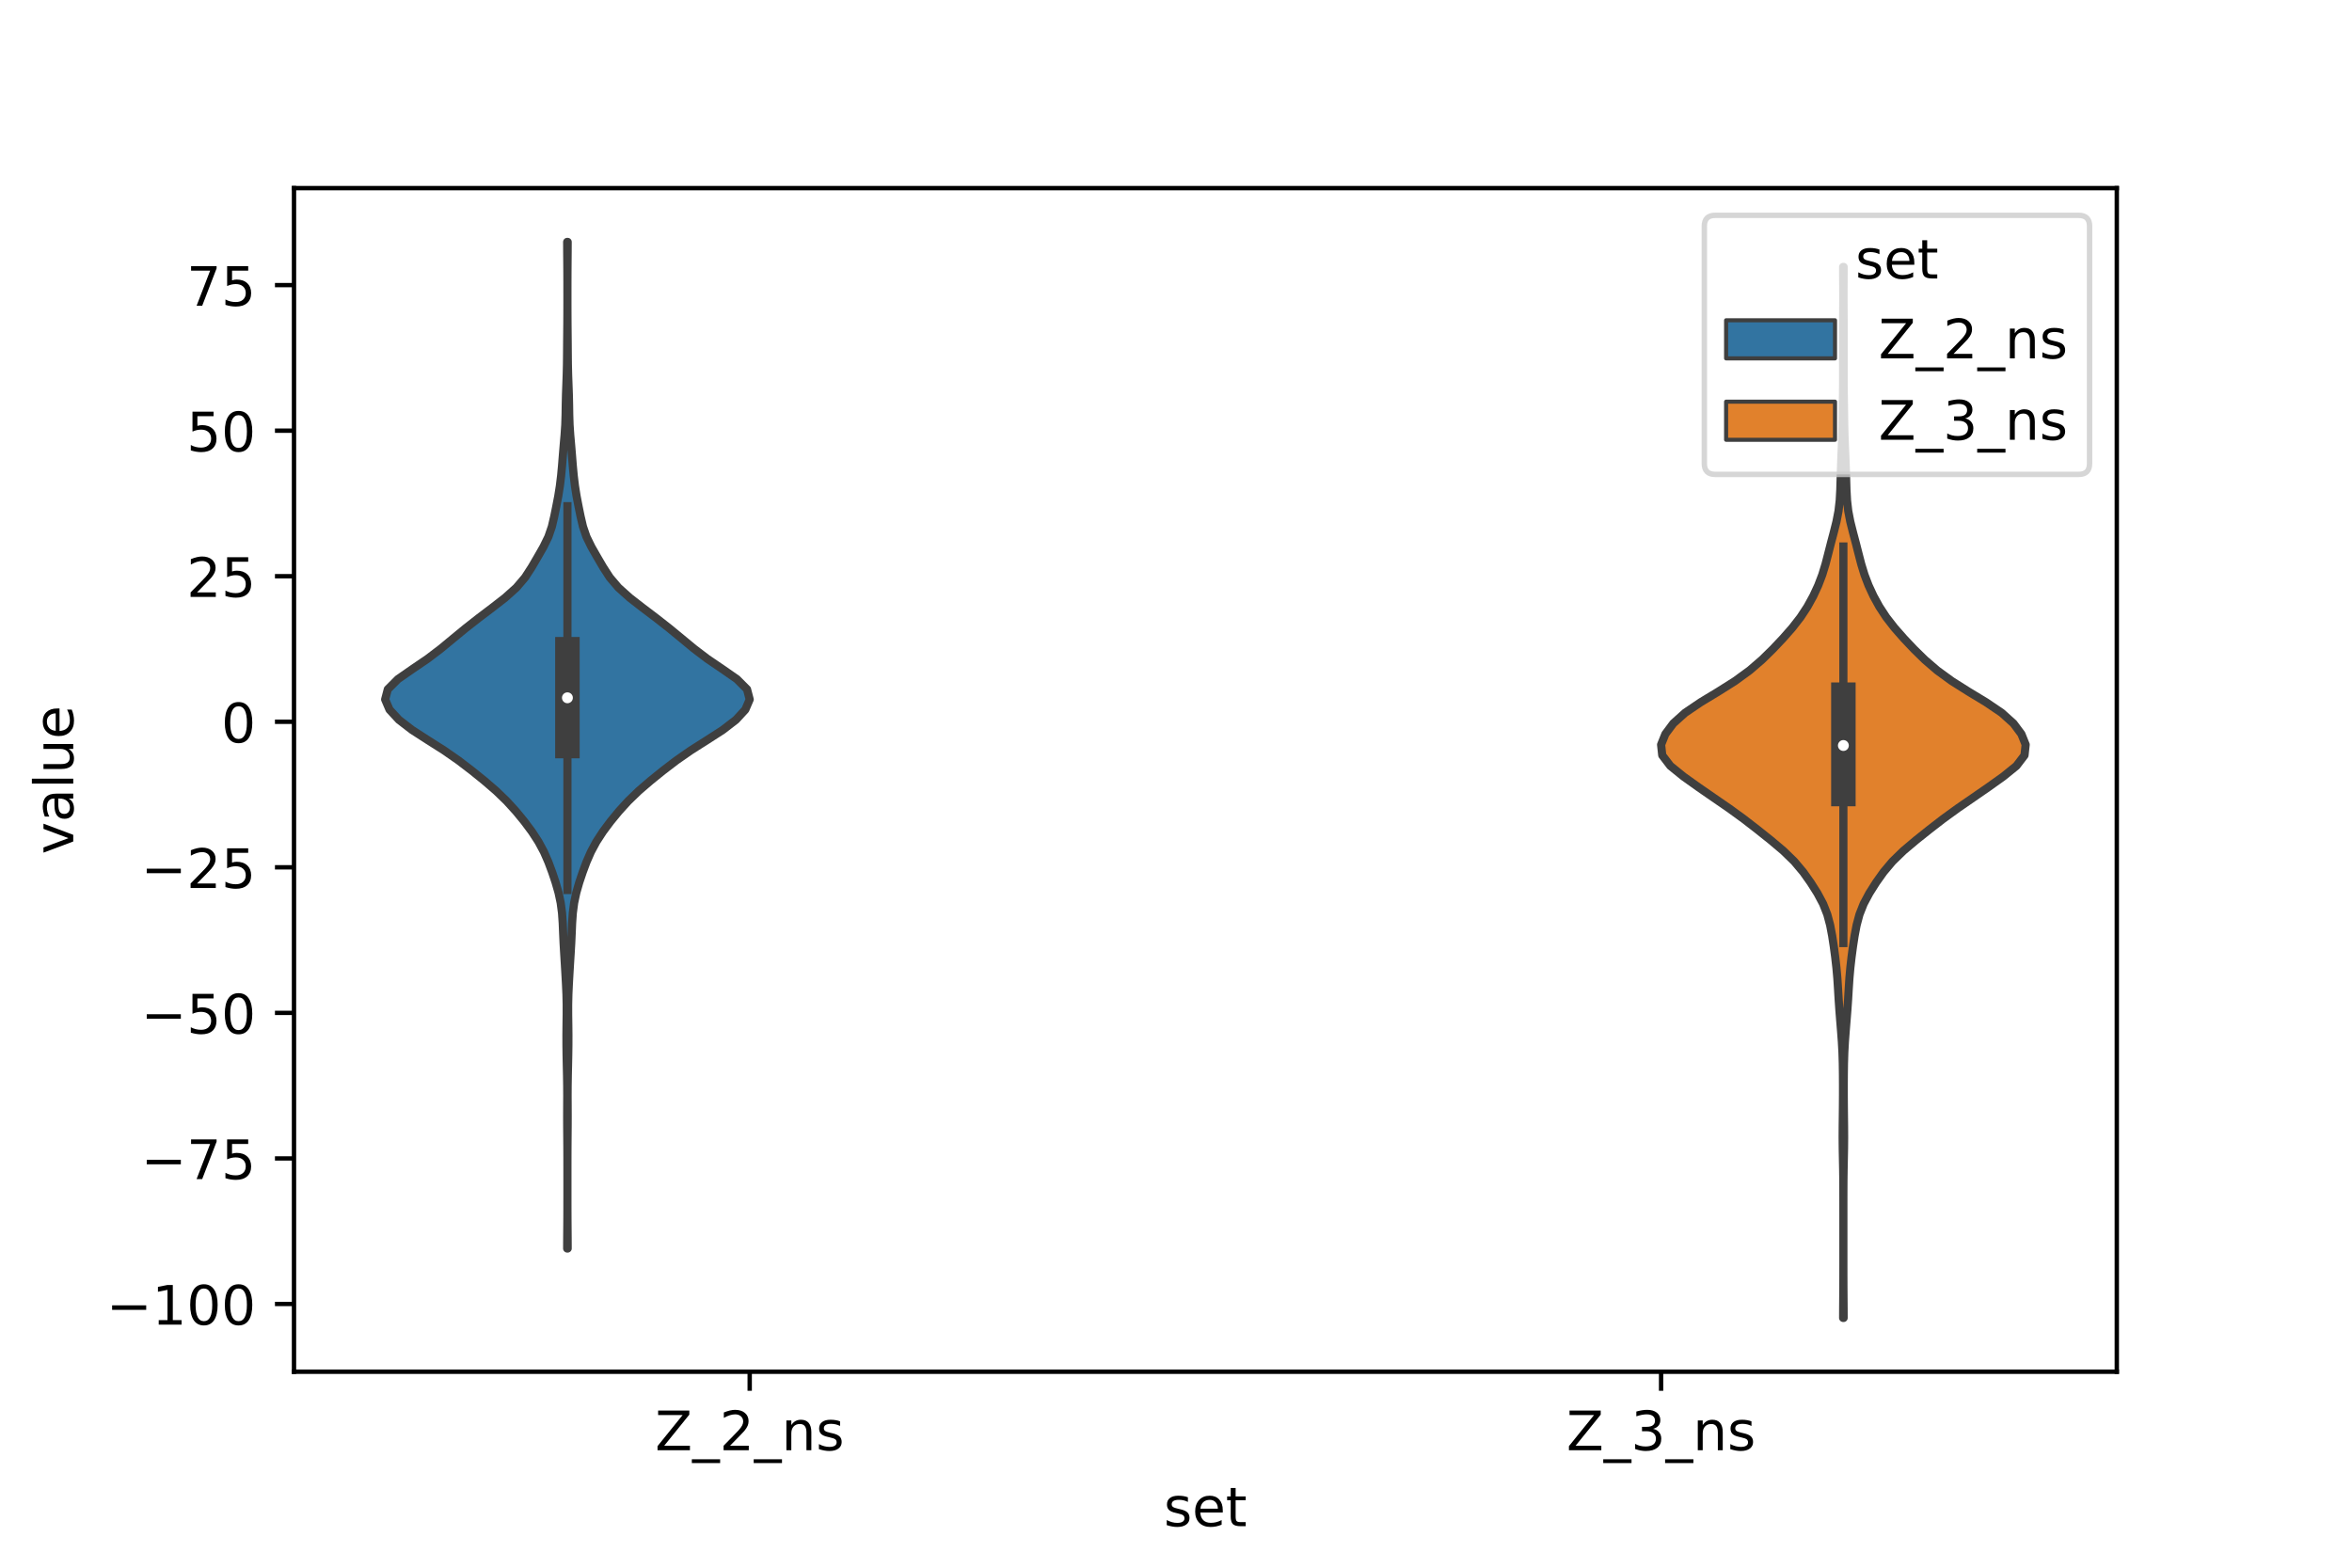 <?xml version="1.0" encoding="utf-8" standalone="no"?>
<!DOCTYPE svg PUBLIC "-//W3C//DTD SVG 1.1//EN"
  "http://www.w3.org/Graphics/SVG/1.1/DTD/svg11.dtd">
<!-- Created with matplotlib (https://matplotlib.org/) -->
<svg height="288pt" version="1.1" viewBox="0 0 432 288" width="432pt" xmlns="http://www.w3.org/2000/svg" xmlns:xlink="http://www.w3.org/1999/xlink">
 <defs>
  <style type="text/css">*{stroke-linecap:butt;stroke-linejoin:round;}</style>
 </defs>
 <g id="figure_1">
  <g id="patch_1">
   <path d="M 0 288 
L 432 288 
L 432 0 
L 0 0 
z
" style="fill:#ffffff;"/>
  </g>
  <g id="axes_1">
   <g id="patch_2">
    <path d="M 54 252 
L 388.8 252 
L 388.8 34.56 
L 54 34.56 
z
" style="fill:#ffffff;"/>
   </g>
   <g id="PolyCollection_1">
    <defs>
     <path d="M 104.266 -58.642 
L 104.174 -58.642 
L 104.182 -60.51 
L 104.198 -62.378 
L 104.211 -64.245 
L 104.218 -66.113 
L 104.22 -67.981 
L 104.22 -69.849 
L 104.22 -71.717 
L 104.219 -73.584 
L 104.217 -75.452 
L 104.21 -77.32 
L 104.196 -79.188 
L 104.18 -81.056 
L 104.174 -82.924 
L 104.181 -84.791 
L 104.19 -86.659 
L 104.181 -88.527 
L 104.151 -90.395 
L 104.109 -92.263 
L 104.071 -94.13 
L 104.045 -95.998 
L 104.041 -97.866 
L 104.06 -99.734 
L 104.086 -101.602 
L 104.088 -103.47 
L 104.045 -105.337 
L 103.96 -107.205 
L 103.856 -109.073 
L 103.746 -110.941 
L 103.631 -112.809 
L 103.522 -114.677 
L 103.436 -116.544 
L 103.358 -118.412 
L 103.229 -120.28 
L 102.984 -122.148 
L 102.585 -124.016 
L 102.049 -125.883 
L 101.423 -127.751 
L 100.728 -129.619 
L 99.913 -131.487 
L 98.909 -133.355 
L 97.695 -135.223 
L 96.302 -137.09 
L 94.768 -138.958 
L 93.069 -140.826 
L 91.136 -142.694 
L 88.968 -144.562 
L 86.655 -146.43 
L 84.214 -148.297 
L 81.528 -150.165 
L 78.583 -152.033 
L 75.688 -153.901 
L 73.263 -155.769 
L 71.541 -157.636 
L 70.74 -159.504 
L 71.23 -161.372 
L 73.097 -163.24 
L 75.785 -165.108 
L 78.534 -166.976 
L 80.988 -168.843 
L 83.246 -170.711 
L 85.518 -172.579 
L 87.899 -174.447 
L 90.365 -176.315 
L 92.77 -178.183 
L 94.852 -180.05 
L 96.44 -181.918 
L 97.65 -183.786 
L 98.743 -185.654 
L 99.811 -187.522 
L 100.725 -189.389 
L 101.364 -191.257 
L 101.8 -193.125 
L 102.18 -194.993 
L 102.539 -196.861 
L 102.835 -198.729 
L 103.061 -200.596 
L 103.236 -202.464 
L 103.383 -204.332 
L 103.537 -206.2 
L 103.701 -208.068 
L 103.827 -209.936 
L 103.887 -211.803 
L 103.916 -213.671 
L 103.96 -215.539 
L 104.029 -217.407 
L 104.096 -219.275 
L 104.139 -221.142 
L 104.158 -223.01 
L 104.171 -224.878 
L 104.188 -226.746 
L 104.205 -228.614 
L 104.215 -230.482 
L 104.219 -232.349 
L 104.219 -234.217 
L 104.218 -236.085 
L 104.211 -237.953 
L 104.198 -239.821 
L 104.182 -241.689 
L 104.174 -243.556 
L 104.266 -243.556 
L 104.266 -243.556 
L 104.258 -241.689 
L 104.242 -239.821 
L 104.229 -237.953 
L 104.222 -236.085 
L 104.221 -234.217 
L 104.221 -232.349 
L 104.225 -230.482 
L 104.235 -228.614 
L 104.252 -226.746 
L 104.269 -224.878 
L 104.282 -223.01 
L 104.301 -221.142 
L 104.344 -219.275 
L 104.411 -217.407 
L 104.48 -215.539 
L 104.524 -213.671 
L 104.553 -211.803 
L 104.613 -209.936 
L 104.739 -208.068 
L 104.903 -206.2 
L 105.057 -204.332 
L 105.204 -202.464 
L 105.379 -200.596 
L 105.605 -198.729 
L 105.901 -196.861 
L 106.26 -194.993 
L 106.64 -193.125 
L 107.076 -191.257 
L 107.715 -189.389 
L 108.629 -187.522 
L 109.697 -185.654 
L 110.79 -183.786 
L 112 -181.918 
L 113.588 -180.05 
L 115.67 -178.183 
L 118.075 -176.315 
L 120.541 -174.447 
L 122.922 -172.579 
L 125.194 -170.711 
L 127.452 -168.843 
L 129.906 -166.976 
L 132.655 -165.108 
L 135.343 -163.24 
L 137.21 -161.372 
L 137.7 -159.504 
L 136.899 -157.636 
L 135.177 -155.769 
L 132.752 -153.901 
L 129.857 -152.033 
L 126.912 -150.165 
L 124.226 -148.297 
L 121.785 -146.43 
L 119.472 -144.562 
L 117.304 -142.694 
L 115.371 -140.826 
L 113.672 -138.958 
L 112.138 -137.09 
L 110.745 -135.223 
L 109.531 -133.355 
L 108.527 -131.487 
L 107.712 -129.619 
L 107.017 -127.751 
L 106.391 -125.883 
L 105.855 -124.016 
L 105.456 -122.148 
L 105.211 -120.28 
L 105.082 -118.412 
L 105.004 -116.544 
L 104.918 -114.677 
L 104.809 -112.809 
L 104.694 -110.941 
L 104.584 -109.073 
L 104.48 -107.205 
L 104.395 -105.337 
L 104.352 -103.47 
L 104.354 -101.602 
L 104.38 -99.734 
L 104.399 -97.866 
L 104.395 -95.998 
L 104.369 -94.13 
L 104.331 -92.263 
L 104.289 -90.395 
L 104.259 -88.527 
L 104.25 -86.659 
L 104.259 -84.791 
L 104.266 -82.924 
L 104.26 -81.056 
L 104.244 -79.188 
L 104.23 -77.32 
L 104.223 -75.452 
L 104.221 -73.584 
L 104.22 -71.717 
L 104.22 -69.849 
L 104.22 -67.981 
L 104.222 -66.113 
L 104.229 -64.245 
L 104.242 -62.378 
L 104.258 -60.51 
L 104.266 -58.642 
z
" id="m74728c8e20" style="stroke:#3f3f3f;stroke-width:1.5;"/>
    </defs>
    <g clip-path="url(#pc5a9d84b1c)">
     <use style="fill:#3274a1;stroke:#3f3f3f;stroke-width:1.5;" x="0" xlink:href="#m74728c8e20" y="288"/>
    </g>
   </g>
   <g id="PolyCollection_2">
    <defs>
     <path d="M 338.626 -45.884 
L 338.534 -45.884 
L 338.542 -47.834 
L 338.558 -49.784 
L 338.571 -51.735 
L 338.578 -53.685 
L 338.58 -55.635 
L 338.58 -57.585 
L 338.58 -59.536 
L 338.58 -61.486 
L 338.58 -63.436 
L 338.58 -65.387 
L 338.579 -67.337 
L 338.576 -69.287 
L 338.565 -71.237 
L 338.539 -73.188 
L 338.5 -75.138 
L 338.462 -77.088 
L 338.446 -79.039 
L 338.455 -80.989 
L 338.478 -82.939 
L 338.499 -84.89 
L 338.512 -86.84 
L 338.512 -88.79 
L 338.501 -90.74 
L 338.473 -92.691 
L 338.412 -94.641 
L 338.305 -96.591 
L 338.161 -98.542 
L 338.002 -100.492 
L 337.848 -102.442 
L 337.713 -104.393 
L 337.598 -106.343 
L 337.472 -108.293 
L 337.299 -110.243 
L 337.076 -112.194 
L 336.816 -114.144 
L 336.518 -116.094 
L 336.149 -118.045 
L 335.629 -119.995 
L 334.86 -121.945 
L 333.819 -123.895 
L 332.585 -125.846 
L 331.201 -127.796 
L 329.561 -129.746 
L 327.555 -131.697 
L 325.241 -133.647 
L 322.797 -135.597 
L 320.277 -137.548 
L 317.591 -139.498 
L 314.76 -141.448 
L 311.94 -143.398 
L 309.207 -145.349 
L 306.797 -147.299 
L 305.31 -149.249 
L 305.1 -151.2 
L 305.884 -153.15 
L 307.338 -155.1 
L 309.508 -157.05 
L 312.39 -159.001 
L 315.613 -160.951 
L 318.698 -162.901 
L 321.373 -164.852 
L 323.633 -166.802 
L 325.622 -168.752 
L 327.467 -170.703 
L 329.183 -172.653 
L 330.701 -174.603 
L 331.98 -176.553 
L 333.051 -178.504 
L 333.955 -180.454 
L 334.7 -182.404 
L 335.296 -184.355 
L 335.802 -186.305 
L 336.299 -188.255 
L 336.817 -190.206 
L 337.306 -192.156 
L 337.684 -194.106 
L 337.908 -196.056 
L 338.015 -198.007 
L 338.075 -199.957 
L 338.135 -201.907 
L 338.208 -203.858 
L 338.29 -205.808 
L 338.368 -207.758 
L 338.422 -209.708 
L 338.453 -211.659 
L 338.479 -213.609 
L 338.509 -215.559 
L 338.529 -217.51 
L 338.531 -219.46 
L 338.527 -221.41 
L 338.526 -223.361 
L 338.527 -225.311 
L 338.527 -227.261 
L 338.533 -229.211 
L 338.547 -231.162 
L 338.557 -233.112 
L 338.553 -235.062 
L 338.541 -237.013 
L 338.534 -238.963 
L 338.626 -238.963 
L 338.626 -238.963 
L 338.619 -237.013 
L 338.607 -235.062 
L 338.603 -233.112 
L 338.613 -231.162 
L 338.627 -229.211 
L 338.633 -227.261 
L 338.633 -225.311 
L 338.634 -223.361 
L 338.633 -221.41 
L 338.629 -219.46 
L 338.631 -217.51 
L 338.651 -215.559 
L 338.681 -213.609 
L 338.707 -211.659 
L 338.738 -209.708 
L 338.792 -207.758 
L 338.87 -205.808 
L 338.952 -203.858 
L 339.025 -201.907 
L 339.085 -199.957 
L 339.145 -198.007 
L 339.252 -196.056 
L 339.476 -194.106 
L 339.854 -192.156 
L 340.343 -190.206 
L 340.861 -188.255 
L 341.358 -186.305 
L 341.864 -184.355 
L 342.46 -182.404 
L 343.205 -180.454 
L 344.109 -178.504 
L 345.18 -176.553 
L 346.459 -174.603 
L 347.977 -172.653 
L 349.693 -170.703 
L 351.538 -168.752 
L 353.527 -166.802 
L 355.787 -164.852 
L 358.462 -162.901 
L 361.547 -160.951 
L 364.77 -159.001 
L 367.652 -157.05 
L 369.822 -155.1 
L 371.276 -153.15 
L 372.06 -151.2 
L 371.85 -149.249 
L 370.363 -147.299 
L 367.953 -145.349 
L 365.22 -143.398 
L 362.4 -141.448 
L 359.569 -139.498 
L 356.883 -137.548 
L 354.363 -135.597 
L 351.919 -133.647 
L 349.605 -131.697 
L 347.599 -129.746 
L 345.959 -127.796 
L 344.575 -125.846 
L 343.341 -123.895 
L 342.3 -121.945 
L 341.531 -119.995 
L 341.011 -118.045 
L 340.642 -116.094 
L 340.344 -114.144 
L 340.084 -112.194 
L 339.861 -110.243 
L 339.688 -108.293 
L 339.562 -106.343 
L 339.447 -104.393 
L 339.312 -102.442 
L 339.158 -100.492 
L 338.999 -98.542 
L 338.855 -96.591 
L 338.748 -94.641 
L 338.687 -92.691 
L 338.659 -90.74 
L 338.648 -88.79 
L 338.648 -86.84 
L 338.661 -84.89 
L 338.682 -82.939 
L 338.705 -80.989 
L 338.714 -79.039 
L 338.698 -77.088 
L 338.66 -75.138 
L 338.621 -73.188 
L 338.595 -71.237 
L 338.584 -69.287 
L 338.581 -67.337 
L 338.58 -65.387 
L 338.58 -63.436 
L 338.58 -61.486 
L 338.58 -59.536 
L 338.58 -57.585 
L 338.58 -55.635 
L 338.582 -53.685 
L 338.589 -51.735 
L 338.602 -49.784 
L 338.618 -47.834 
L 338.626 -45.884 
z
" id="m6d2e2b6fbb" style="stroke:#3f3f3f;stroke-width:1.5;"/>
    </defs>
    <g clip-path="url(#pc5a9d84b1c)">
     <use style="fill:#e1812c;stroke:#3f3f3f;stroke-width:1.5;" x="0" xlink:href="#m6d2e2b6fbb" y="288"/>
    </g>
   </g>
   <g id="patch_3">
    <path clip-path="url(#pc5a9d84b1c)" d="M 137.7 132.596 
L 137.7 132.596 
L 137.7 132.596 
L 137.7 132.596 
z
" style="fill:#3274a1;stroke:#3f3f3f;stroke-linejoin:miter;stroke-width:0.75;"/>
   </g>
   <g id="patch_4">
    <path clip-path="url(#pc5a9d84b1c)" d="M 137.7 132.596 
L 137.7 132.596 
L 137.7 132.596 
L 137.7 132.596 
z
" style="fill:#e1812c;stroke:#3f3f3f;stroke-linejoin:miter;stroke-width:0.75;"/>
   </g>
   <g id="matplotlib.axis_1">
    <g id="xtick_1">
     <g id="line2d_1">
      <defs>
       <path d="M 0 0 
L 0 3.5 
" id="md7aa34e333" style="stroke:#000000;stroke-width:0.8;"/>
      </defs>
      <g>
       <use style="stroke:#000000;stroke-width:0.8;" x="137.7" xlink:href="#md7aa34e333" y="252"/>
      </g>
     </g>
     <g id="text_1">
      <!-- Z_2_ns -->
      <g transform="translate(120.32 266.422)scale(0.1 -0.1)">
       <defs>
        <path d="M 5.609 72.906 
L 62.891 72.906 
L 62.891 65.375 
L 16.797 8.297 
L 64.016 8.297 
L 64.016 0 
L 4.5 0 
L 4.5 7.516 
L 50.594 64.594 
L 5.609 64.594 
z
" id="DejaVuSans-90"/>
        <path d="M 50.984 -16.609 
L 50.984 -23.578 
L -0.984 -23.578 
L -0.984 -16.609 
z
" id="DejaVuSans-95"/>
        <path d="M 19.188 8.297 
L 53.609 8.297 
L 53.609 0 
L 7.328 0 
L 7.328 8.297 
Q 12.938 14.109 22.625 23.891 
Q 32.328 33.688 34.812 36.531 
Q 39.547 41.844 41.422 45.531 
Q 43.312 49.219 43.312 52.781 
Q 43.312 58.594 39.234 62.25 
Q 35.156 65.922 28.609 65.922 
Q 23.969 65.922 18.812 64.312 
Q 13.672 62.703 7.812 59.422 
L 7.812 69.391 
Q 13.766 71.781 18.938 73 
Q 24.125 74.219 28.422 74.219 
Q 39.75 74.219 46.484 68.547 
Q 53.219 62.891 53.219 53.422 
Q 53.219 48.922 51.531 44.891 
Q 49.859 40.875 45.406 35.406 
Q 44.188 33.984 37.641 27.219 
Q 31.109 20.453 19.188 8.297 
z
" id="DejaVuSans-50"/>
        <path d="M 54.891 33.016 
L 54.891 0 
L 45.906 0 
L 45.906 32.719 
Q 45.906 40.484 42.875 44.328 
Q 39.844 48.188 33.797 48.188 
Q 26.516 48.188 22.312 43.547 
Q 18.109 38.922 18.109 30.906 
L 18.109 0 
L 9.078 0 
L 9.078 54.688 
L 18.109 54.688 
L 18.109 46.188 
Q 21.344 51.125 25.703 53.562 
Q 30.078 56 35.797 56 
Q 45.219 56 50.047 50.172 
Q 54.891 44.344 54.891 33.016 
z
" id="DejaVuSans-110"/>
        <path d="M 44.281 53.078 
L 44.281 44.578 
Q 40.484 46.531 36.375 47.5 
Q 32.281 48.484 27.875 48.484 
Q 21.188 48.484 17.844 46.438 
Q 14.5 44.391 14.5 40.281 
Q 14.5 37.156 16.891 35.375 
Q 19.281 33.594 26.516 31.984 
L 29.594 31.297 
Q 39.156 29.25 43.188 25.516 
Q 47.219 21.781 47.219 15.094 
Q 47.219 7.469 41.188 3.016 
Q 35.156 -1.422 24.609 -1.422 
Q 20.219 -1.422 15.453 -0.562 
Q 10.688 0.297 5.422 2 
L 5.422 11.281 
Q 10.406 8.688 15.234 7.391 
Q 20.062 6.109 24.812 6.109 
Q 31.156 6.109 34.562 8.281 
Q 37.984 10.453 37.984 14.406 
Q 37.984 18.062 35.516 20.016 
Q 33.062 21.969 24.703 23.781 
L 21.578 24.516 
Q 13.234 26.266 9.516 29.906 
Q 5.812 33.547 5.812 39.891 
Q 5.812 47.609 11.281 51.797 
Q 16.75 56 26.812 56 
Q 31.781 56 36.172 55.266 
Q 40.578 54.547 44.281 53.078 
z
" id="DejaVuSans-115"/>
       </defs>
       <use xlink:href="#DejaVuSans-90"/>
       <use x="68.506" xlink:href="#DejaVuSans-95"/>
       <use x="118.506" xlink:href="#DejaVuSans-50"/>
       <use x="182.129" xlink:href="#DejaVuSans-95"/>
       <use x="232.129" xlink:href="#DejaVuSans-110"/>
       <use x="295.508" xlink:href="#DejaVuSans-115"/>
      </g>
     </g>
    </g>
    <g id="xtick_2">
     <g id="line2d_2">
      <g>
       <use style="stroke:#000000;stroke-width:0.8;" x="305.1" xlink:href="#md7aa34e333" y="252"/>
      </g>
     </g>
     <g id="text_2">
      <!-- Z_3_ns -->
      <g transform="translate(287.72 266.422)scale(0.1 -0.1)">
       <defs>
        <path d="M 40.578 39.312 
Q 47.656 37.797 51.625 33 
Q 55.609 28.219 55.609 21.188 
Q 55.609 10.406 48.188 4.484 
Q 40.766 -1.422 27.094 -1.422 
Q 22.516 -1.422 17.656 -0.516 
Q 12.797 0.391 7.625 2.203 
L 7.625 11.719 
Q 11.719 9.328 16.594 8.109 
Q 21.484 6.891 26.812 6.891 
Q 36.078 6.891 40.938 10.547 
Q 45.797 14.203 45.797 21.188 
Q 45.797 27.641 41.281 31.266 
Q 36.766 34.906 28.719 34.906 
L 20.219 34.906 
L 20.219 43.016 
L 29.109 43.016 
Q 36.375 43.016 40.234 45.922 
Q 44.094 48.828 44.094 54.297 
Q 44.094 59.906 40.109 62.906 
Q 36.141 65.922 28.719 65.922 
Q 24.656 65.922 20.016 65.031 
Q 15.375 64.156 9.812 62.312 
L 9.812 71.094 
Q 15.438 72.656 20.344 73.438 
Q 25.25 74.219 29.594 74.219 
Q 40.828 74.219 47.359 69.109 
Q 53.906 64.016 53.906 55.328 
Q 53.906 49.266 50.438 45.094 
Q 46.969 40.922 40.578 39.312 
z
" id="DejaVuSans-51"/>
       </defs>
       <use xlink:href="#DejaVuSans-90"/>
       <use x="68.506" xlink:href="#DejaVuSans-95"/>
       <use x="118.506" xlink:href="#DejaVuSans-51"/>
       <use x="182.129" xlink:href="#DejaVuSans-95"/>
       <use x="232.129" xlink:href="#DejaVuSans-110"/>
       <use x="295.508" xlink:href="#DejaVuSans-115"/>
      </g>
     </g>
    </g>
    <g id="text_3">
     <!-- set -->
     <g transform="translate(213.759 280.378)scale(0.1 -0.1)">
      <defs>
       <path d="M 56.203 29.594 
L 56.203 25.203 
L 14.891 25.203 
Q 15.484 15.922 20.484 11.062 
Q 25.484 6.203 34.422 6.203 
Q 39.594 6.203 44.453 7.469 
Q 49.312 8.734 54.109 11.281 
L 54.109 2.781 
Q 49.266 0.734 44.188 -0.344 
Q 39.109 -1.422 33.891 -1.422 
Q 20.797 -1.422 13.156 6.188 
Q 5.516 13.812 5.516 26.812 
Q 5.516 40.234 12.766 48.109 
Q 20.016 56 32.328 56 
Q 43.359 56 49.781 48.891 
Q 56.203 41.797 56.203 29.594 
z
M 47.219 32.234 
Q 47.125 39.594 43.094 43.984 
Q 39.062 48.391 32.422 48.391 
Q 24.906 48.391 20.391 44.141 
Q 15.875 39.891 15.188 32.172 
z
" id="DejaVuSans-101"/>
       <path d="M 18.312 70.219 
L 18.312 54.688 
L 36.812 54.688 
L 36.812 47.703 
L 18.312 47.703 
L 18.312 18.016 
Q 18.312 11.328 20.141 9.422 
Q 21.969 7.516 27.594 7.516 
L 36.812 7.516 
L 36.812 0 
L 27.594 0 
Q 17.188 0 13.234 3.875 
Q 9.281 7.766 9.281 18.016 
L 9.281 47.703 
L 2.688 47.703 
L 2.688 54.688 
L 9.281 54.688 
L 9.281 70.219 
z
" id="DejaVuSans-116"/>
      </defs>
      <use xlink:href="#DejaVuSans-115"/>
      <use x="52.1" xlink:href="#DejaVuSans-101"/>
      <use x="113.623" xlink:href="#DejaVuSans-116"/>
     </g>
    </g>
   </g>
   <g id="matplotlib.axis_2">
    <g id="ytick_1">
     <g id="line2d_3">
      <defs>
       <path d="M 0 0 
L -3.5 0 
" id="me62753ad82" style="stroke:#000000;stroke-width:0.8;"/>
      </defs>
      <g>
       <use style="stroke:#000000;stroke-width:0.8;" x="54" xlink:href="#me62753ad82" y="239.555"/>
      </g>
     </g>
     <g id="text_4">
      <!-- −100 -->
      <g transform="translate(19.533 243.354)scale(0.1 -0.1)">
       <defs>
        <path d="M 10.594 35.5 
L 73.188 35.5 
L 73.188 27.203 
L 10.594 27.203 
z
" id="DejaVuSans-8722"/>
        <path d="M 12.406 8.297 
L 28.516 8.297 
L 28.516 63.922 
L 10.984 60.406 
L 10.984 69.391 
L 28.422 72.906 
L 38.281 72.906 
L 38.281 8.297 
L 54.391 8.297 
L 54.391 0 
L 12.406 0 
z
" id="DejaVuSans-49"/>
        <path d="M 31.781 66.406 
Q 24.172 66.406 20.328 58.906 
Q 16.5 51.422 16.5 36.375 
Q 16.5 21.391 20.328 13.891 
Q 24.172 6.391 31.781 6.391 
Q 39.453 6.391 43.281 13.891 
Q 47.125 21.391 47.125 36.375 
Q 47.125 51.422 43.281 58.906 
Q 39.453 66.406 31.781 66.406 
z
M 31.781 74.219 
Q 44.047 74.219 50.516 64.516 
Q 56.984 54.828 56.984 36.375 
Q 56.984 17.969 50.516 8.266 
Q 44.047 -1.422 31.781 -1.422 
Q 19.531 -1.422 13.062 8.266 
Q 6.594 17.969 6.594 36.375 
Q 6.594 54.828 13.062 64.516 
Q 19.531 74.219 31.781 74.219 
z
" id="DejaVuSans-48"/>
       </defs>
       <use xlink:href="#DejaVuSans-8722"/>
       <use x="83.789" xlink:href="#DejaVuSans-49"/>
       <use x="147.412" xlink:href="#DejaVuSans-48"/>
       <use x="211.035" xlink:href="#DejaVuSans-48"/>
      </g>
     </g>
    </g>
    <g id="ytick_2">
     <g id="line2d_4">
      <g>
       <use style="stroke:#000000;stroke-width:0.8;" x="54" xlink:href="#me62753ad82" y="212.815"/>
      </g>
     </g>
     <g id="text_5">
      <!-- −75 -->
      <g transform="translate(25.895 216.614)scale(0.1 -0.1)">
       <defs>
        <path d="M 8.203 72.906 
L 55.078 72.906 
L 55.078 68.703 
L 28.609 0 
L 18.312 0 
L 43.219 64.594 
L 8.203 64.594 
z
" id="DejaVuSans-55"/>
        <path d="M 10.797 72.906 
L 49.516 72.906 
L 49.516 64.594 
L 19.828 64.594 
L 19.828 46.734 
Q 21.969 47.469 24.109 47.828 
Q 26.266 48.188 28.422 48.188 
Q 40.625 48.188 47.75 41.5 
Q 54.891 34.812 54.891 23.391 
Q 54.891 11.625 47.562 5.094 
Q 40.234 -1.422 26.906 -1.422 
Q 22.312 -1.422 17.547 -0.641 
Q 12.797 0.141 7.719 1.703 
L 7.719 11.625 
Q 12.109 9.234 16.797 8.062 
Q 21.484 6.891 26.703 6.891 
Q 35.156 6.891 40.078 11.328 
Q 45.016 15.766 45.016 23.391 
Q 45.016 31 40.078 35.438 
Q 35.156 39.891 26.703 39.891 
Q 22.75 39.891 18.812 39.016 
Q 14.891 38.141 10.797 36.281 
z
" id="DejaVuSans-53"/>
       </defs>
       <use xlink:href="#DejaVuSans-8722"/>
       <use x="83.789" xlink:href="#DejaVuSans-55"/>
       <use x="147.412" xlink:href="#DejaVuSans-53"/>
      </g>
     </g>
    </g>
    <g id="ytick_3">
     <g id="line2d_5">
      <g>
       <use style="stroke:#000000;stroke-width:0.8;" x="54" xlink:href="#me62753ad82" y="186.076"/>
      </g>
     </g>
     <g id="text_6">
      <!-- −50 -->
      <g transform="translate(25.895 189.875)scale(0.1 -0.1)">
       <use xlink:href="#DejaVuSans-8722"/>
       <use x="83.789" xlink:href="#DejaVuSans-53"/>
       <use x="147.412" xlink:href="#DejaVuSans-48"/>
      </g>
     </g>
    </g>
    <g id="ytick_4">
     <g id="line2d_6">
      <g>
       <use style="stroke:#000000;stroke-width:0.8;" x="54" xlink:href="#me62753ad82" y="159.336"/>
      </g>
     </g>
     <g id="text_7">
      <!-- −25 -->
      <g transform="translate(25.895 163.135)scale(0.1 -0.1)">
       <use xlink:href="#DejaVuSans-8722"/>
       <use x="83.789" xlink:href="#DejaVuSans-50"/>
       <use x="147.412" xlink:href="#DejaVuSans-53"/>
      </g>
     </g>
    </g>
    <g id="ytick_5">
     <g id="line2d_7">
      <g>
       <use style="stroke:#000000;stroke-width:0.8;" x="54" xlink:href="#me62753ad82" y="132.596"/>
      </g>
     </g>
     <g id="text_8">
      <!-- 0 -->
      <g transform="translate(40.638 136.395)scale(0.1 -0.1)">
       <use xlink:href="#DejaVuSans-48"/>
      </g>
     </g>
    </g>
    <g id="ytick_6">
     <g id="line2d_8">
      <g>
       <use style="stroke:#000000;stroke-width:0.8;" x="54" xlink:href="#me62753ad82" y="105.856"/>
      </g>
     </g>
     <g id="text_9">
      <!-- 25 -->
      <g transform="translate(34.275 109.656)scale(0.1 -0.1)">
       <use xlink:href="#DejaVuSans-50"/>
       <use x="63.623" xlink:href="#DejaVuSans-53"/>
      </g>
     </g>
    </g>
    <g id="ytick_7">
     <g id="line2d_9">
      <g>
       <use style="stroke:#000000;stroke-width:0.8;" x="54" xlink:href="#me62753ad82" y="79.117"/>
      </g>
     </g>
     <g id="text_10">
      <!-- 50 -->
      <g transform="translate(34.275 82.916)scale(0.1 -0.1)">
       <use xlink:href="#DejaVuSans-53"/>
       <use x="63.623" xlink:href="#DejaVuSans-48"/>
      </g>
     </g>
    </g>
    <g id="ytick_8">
     <g id="line2d_10">
      <g>
       <use style="stroke:#000000;stroke-width:0.8;" x="54" xlink:href="#me62753ad82" y="52.377"/>
      </g>
     </g>
     <g id="text_11">
      <!-- 75 -->
      <g transform="translate(34.275 56.176)scale(0.1 -0.1)">
       <use xlink:href="#DejaVuSans-55"/>
       <use x="63.623" xlink:href="#DejaVuSans-53"/>
      </g>
     </g>
    </g>
    <g id="text_12">
     <!-- value -->
     <g transform="translate(13.453 156.938)rotate(-90)scale(0.1 -0.1)">
      <defs>
       <path d="M 2.984 54.688 
L 12.5 54.688 
L 29.594 8.797 
L 46.688 54.688 
L 56.203 54.688 
L 35.688 0 
L 23.484 0 
z
" id="DejaVuSans-118"/>
       <path d="M 34.281 27.484 
Q 23.391 27.484 19.188 25 
Q 14.984 22.516 14.984 16.5 
Q 14.984 11.719 18.141 8.906 
Q 21.297 6.109 26.703 6.109 
Q 34.188 6.109 38.703 11.406 
Q 43.219 16.703 43.219 25.484 
L 43.219 27.484 
z
M 52.203 31.203 
L 52.203 0 
L 43.219 0 
L 43.219 8.297 
Q 40.141 3.328 35.547 0.953 
Q 30.953 -1.422 24.312 -1.422 
Q 15.922 -1.422 10.953 3.297 
Q 6 8.016 6 15.922 
Q 6 25.141 12.172 29.828 
Q 18.359 34.516 30.609 34.516 
L 43.219 34.516 
L 43.219 35.406 
Q 43.219 41.609 39.141 45 
Q 35.062 48.391 27.688 48.391 
Q 23 48.391 18.547 47.266 
Q 14.109 46.141 10.016 43.891 
L 10.016 52.203 
Q 14.938 54.109 19.578 55.047 
Q 24.219 56 28.609 56 
Q 40.484 56 46.344 49.844 
Q 52.203 43.703 52.203 31.203 
z
" id="DejaVuSans-97"/>
       <path d="M 9.422 75.984 
L 18.406 75.984 
L 18.406 0 
L 9.422 0 
z
" id="DejaVuSans-108"/>
       <path d="M 8.5 21.578 
L 8.5 54.688 
L 17.484 54.688 
L 17.484 21.922 
Q 17.484 14.156 20.5 10.266 
Q 23.531 6.391 29.594 6.391 
Q 36.859 6.391 41.078 11.031 
Q 45.312 15.672 45.312 23.688 
L 45.312 54.688 
L 54.297 54.688 
L 54.297 0 
L 45.312 0 
L 45.312 8.406 
Q 42.047 3.422 37.719 1 
Q 33.406 -1.422 27.688 -1.422 
Q 18.266 -1.422 13.375 4.438 
Q 8.5 10.297 8.5 21.578 
z
M 31.109 56 
z
" id="DejaVuSans-117"/>
      </defs>
      <use xlink:href="#DejaVuSans-118"/>
      <use x="59.18" xlink:href="#DejaVuSans-97"/>
      <use x="120.459" xlink:href="#DejaVuSans-108"/>
      <use x="148.242" xlink:href="#DejaVuSans-117"/>
      <use x="211.621" xlink:href="#DejaVuSans-101"/>
     </g>
    </g>
   </g>
   <g id="line2d_11">
    <path clip-path="url(#pc5a9d84b1c)" d="M 104.22 163.498 
L 104.22 92.996 
" style="fill:none;stroke:#3f3f3f;stroke-linecap:square;stroke-width:1.5;"/>
   </g>
   <g id="line2d_12">
    <path clip-path="url(#pc5a9d84b1c)" d="M 104.22 137.059 
L 104.22 119.268 
" style="fill:none;stroke:#3f3f3f;stroke-linecap:square;stroke-width:4.5;"/>
   </g>
   <g id="line2d_13">
    <path clip-path="url(#pc5a9d84b1c)" d="M 338.58 173.245 
L 338.58 100.399 
" style="fill:none;stroke:#3f3f3f;stroke-linecap:square;stroke-width:1.5;"/>
   </g>
   <g id="line2d_14">
    <path clip-path="url(#pc5a9d84b1c)" d="M 338.58 145.876 
L 338.58 127.62 
" style="fill:none;stroke:#3f3f3f;stroke-linecap:square;stroke-width:4.5;"/>
   </g>
   <g id="patch_5">
    <path d="M 54 252 
L 54 34.56 
" style="fill:none;stroke:#000000;stroke-linecap:square;stroke-linejoin:miter;stroke-width:0.8;"/>
   </g>
   <g id="patch_6">
    <path d="M 388.8 252 
L 388.8 34.56 
" style="fill:none;stroke:#000000;stroke-linecap:square;stroke-linejoin:miter;stroke-width:0.8;"/>
   </g>
   <g id="patch_7">
    <path d="M 54 252 
L 388.8 252 
" style="fill:none;stroke:#000000;stroke-linecap:square;stroke-linejoin:miter;stroke-width:0.8;"/>
   </g>
   <g id="patch_8">
    <path d="M 54 34.56 
L 388.8 34.56 
" style="fill:none;stroke:#000000;stroke-linecap:square;stroke-linejoin:miter;stroke-width:0.8;"/>
   </g>
   <g id="PathCollection_1">
    <defs>
     <path d="M 0 1.5 
C 0.398 1.5 0.779 1.342 1.061 1.061 
C 1.342 0.779 1.5 0.398 1.5 0 
C 1.5 -0.398 1.342 -0.779 1.061 -1.061 
C 0.779 -1.342 0.398 -1.5 0 -1.5 
C -0.398 -1.5 -0.779 -1.342 -1.061 -1.061 
C -1.342 -0.779 -1.5 -0.398 -1.5 0 
C -1.5 0.398 -1.342 0.779 -1.061 1.061 
C -0.779 1.342 -0.398 1.5 0 1.5 
z
" id="m92e266ec54" style="stroke:#3f3f3f;"/>
    </defs>
    <g clip-path="url(#pc5a9d84b1c)">
     <use style="fill:#ffffff;stroke:#3f3f3f;" x="104.22" xlink:href="#m92e266ec54" y="128.193"/>
    </g>
   </g>
   <g id="PathCollection_2">
    <g clip-path="url(#pc5a9d84b1c)">
     <use style="fill:#ffffff;stroke:#3f3f3f;" x="338.58" xlink:href="#m92e266ec54" y="136.957"/>
    </g>
   </g>
   <g id="legend_1">
    <g id="patch_9">
     <path d="M 315.041 87.151 
L 381.8 87.151 
Q 383.8 87.151 383.8 85.151 
L 383.8 41.56 
Q 383.8 39.56 381.8 39.56 
L 315.041 39.56 
Q 313.041 39.56 313.041 41.56 
L 313.041 85.151 
Q 313.041 87.151 315.041 87.151 
z
" style="fill:#ffffff;opacity:0.8;stroke:#cccccc;stroke-linejoin:miter;"/>
    </g>
    <g id="text_13">
     <!-- set -->
     <g transform="translate(340.779 51.158)scale(0.1 -0.1)">
      <use xlink:href="#DejaVuSans-115"/>
      <use x="52.1" xlink:href="#DejaVuSans-101"/>
      <use x="113.623" xlink:href="#DejaVuSans-116"/>
     </g>
    </g>
    <g id="patch_10">
     <path d="M 317.041 65.837 
L 337.041 65.837 
L 337.041 58.837 
L 317.041 58.837 
z
" style="fill:#3274a1;stroke:#3f3f3f;stroke-linejoin:miter;stroke-width:0.75;"/>
    </g>
    <g id="text_14">
     <!-- Z_2_ns -->
     <g transform="translate(345.041 65.837)scale(0.1 -0.1)">
      <use xlink:href="#DejaVuSans-90"/>
      <use x="68.506" xlink:href="#DejaVuSans-95"/>
      <use x="118.506" xlink:href="#DejaVuSans-50"/>
      <use x="182.129" xlink:href="#DejaVuSans-95"/>
      <use x="232.129" xlink:href="#DejaVuSans-110"/>
      <use x="295.508" xlink:href="#DejaVuSans-115"/>
     </g>
    </g>
    <g id="patch_11">
     <path d="M 317.041 80.793 
L 337.041 80.793 
L 337.041 73.793 
L 317.041 73.793 
z
" style="fill:#e1812c;stroke:#3f3f3f;stroke-linejoin:miter;stroke-width:0.75;"/>
    </g>
    <g id="text_15">
     <!-- Z_3_ns -->
     <g transform="translate(345.041 80.793)scale(0.1 -0.1)">
      <use xlink:href="#DejaVuSans-90"/>
      <use x="68.506" xlink:href="#DejaVuSans-95"/>
      <use x="118.506" xlink:href="#DejaVuSans-51"/>
      <use x="182.129" xlink:href="#DejaVuSans-95"/>
      <use x="232.129" xlink:href="#DejaVuSans-110"/>
      <use x="295.508" xlink:href="#DejaVuSans-115"/>
     </g>
    </g>
   </g>
  </g>
 </g>
 <defs>
  <clipPath id="pc5a9d84b1c">
   <rect height="217.44" width="334.8" x="54" y="34.56"/>
  </clipPath>
 </defs>
</svg>
